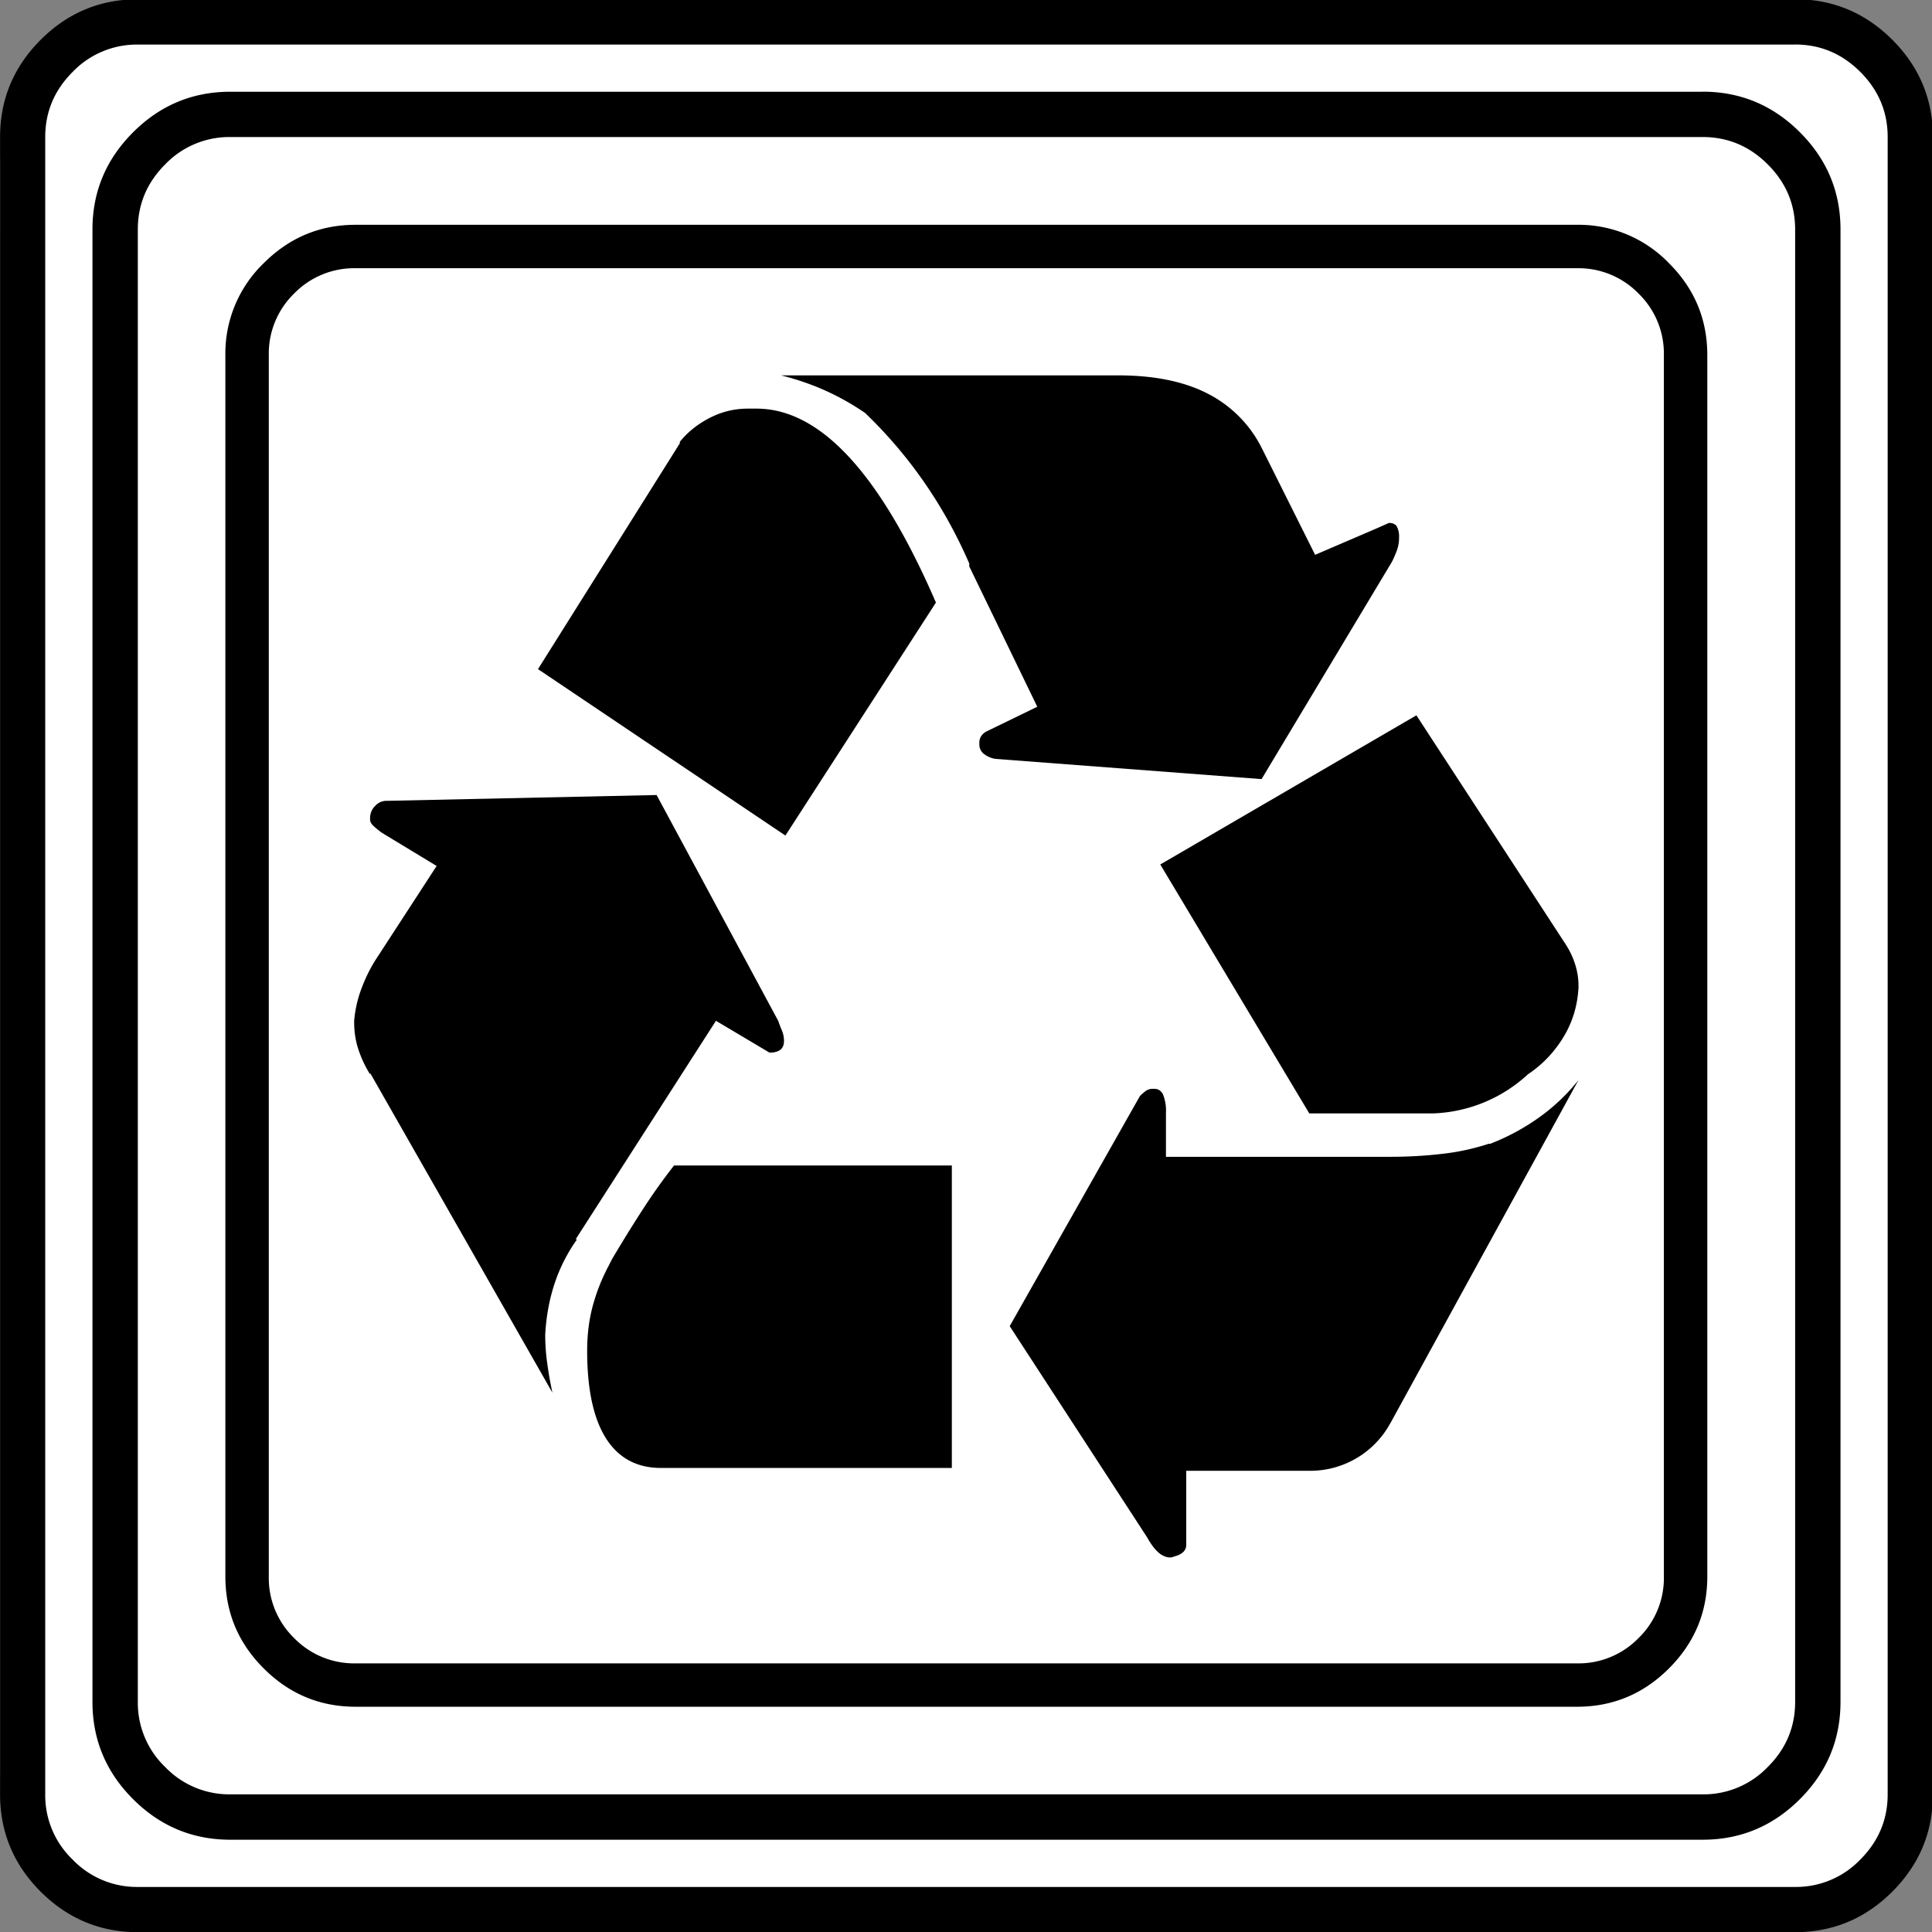 <svg xmlns="http://www.w3.org/2000/svg" width="20" height="20" version="1.2">
    <rect width="100%" height="100%" fill="#808080" stroke="none"/>
    <g font-weight="400" style="fill:none;fill-rule:evenodd;stroke:#000;stroke-width:1;stroke-linecap:square;stroke-linejoin:bevel">
        <g style="font-style:normal;font-weight:400;font-size:22.677px;font-family:icomoon;fill:#fff;fill-opacity:1;stroke:none">
            <path d="M2.637-24.375h24.726c.723 0 1.343.259 1.86.776.518.518.777 1.138.777 1.86V2.989c0 .723-.259 1.343-.776 1.86a2.538 2.538 0 0 1-1.86.777H2.636a2.538 2.538 0 0 1-1.86-.776A2.538 2.538 0 0 1 0 2.989v-24.727c0-.723.259-1.343.776-1.86a2.538 2.538 0 0 1 1.86-.777" font-size="22.677" style="vector-effect:none;fill-rule:nonzero" transform="matrix(.667 0 0 .667 0 16.25)"/>
        </g>
        <g style="font-style:normal;font-weight:400;font-size:17.008px;font-family:icomoon;fill:#000;fill-opacity:1;stroke:none">
            <path d="M20.979-18.014a1.3 1.3 0 0 1 .954.393 1.3 1.3 0 0 1 .393.955V2.291a1.3 1.3 0 0 1-.393.955 1.3 1.3 0 0 1-.955.393H2.021a1.3 1.3 0 0 1-.954-.393 1.3 1.3 0 0 1-.393-.955v-18.957a1.3 1.3 0 0 1 .393-.955 1.3 1.3 0 0 1 .954-.393h18.957m0-.674H2.021c-.554 0-1.029.199-1.426.596A1.946 1.946 0 0 0 0-16.666V2.291c0 .554.198 1.03.595 1.426.397.397.872.595 1.426.595h18.957c.555 0 1.03-.198 1.427-.595.397-.397.595-.872.595-1.426v-18.957c0-.554-.198-1.03-.595-1.426a1.946 1.946 0 0 0-1.426-.596M7.614-6.334l.831.494c.075 0 .131-.015.169-.045.037-.03.056-.075.056-.135a.423.423 0 0 0-.034-.168 1.892 1.892 0 0 1-.056-.146L6.693-9.838l-4.177.09h-.023a.236.236 0 0 0-.168.079.26.26 0 0 0-.079.19v.023c0 .03.015.06.045.09s.075.067.135.112l.853.517-.92 1.415c-.09.135-.17.288-.236.46a1.868 1.868 0 0 0-.124.528v.022c0 .15.022.292.067.427.045.135.105.262.18.382v-.022l2.83 4.963A5.815 5.815 0 0 1 4.998-1a3.255 3.255 0 0 1-.034-.46c.015-.284.064-.55.146-.797a2.57 2.57 0 0 1 .348-.685h-.022l2.178-3.392m1.078-2.875 2.336-3.616c-.868-2.007-1.797-3.01-2.785-3.01h-.135c-.21 0-.408.049-.595.146-.187.097-.34.22-.46.37v.023l-2.201 3.504 3.84 2.583M6.761.606h4.514v-4.694H6.963a9.34 9.34 0 0 0-.494.696c-.165.255-.322.51-.472.764l-.045.09c-.105.195-.187.4-.247.618-.06.217-.09.453-.09.707 0 .6.098 1.052.292 1.359.195.307.48.46.854.46m9.321-10.691 2.022-3.37c.03-.059.056-.119.078-.179a.572.572 0 0 0 .034-.202.334.334 0 0 0-.034-.168c-.022-.038-.063-.057-.123-.057l-.203.09-.943.405-.831-1.663a1.908 1.908 0 0 0-.842-.842c-.367-.187-.828-.28-1.382-.28H8.625c.24.06.468.138.685.235.217.098.423.214.618.348.344.33.651.69.92 1.079.27.389.502.808.697 1.257v.045l1.056 2.179-.786.382a.224.224 0 0 0-.08.067.182.182 0 0 0-.033.113v.022c0 .06.023.109.068.146a.399.399 0 0 0 .18.079l4.132.314m2 9.995L21-5.413c-.18.225-.386.42-.618.584-.232.165-.483.3-.752.404h-.023a3.595 3.595 0 0 1-.73.157c-.262.03-.527.045-.797.045h-.225.023-3.28v-.673a.697.697 0 0 0-.044-.292c-.03-.06-.075-.09-.135-.09h-.023a.182.182 0 0 0-.112.033.844.844 0 0 0-.09.079l-2.021 3.571 2.134 3.28c.074.134.15.224.224.27.075.044.142.052.202.022a.284.284 0 0 0 .135-.068.152.152 0 0 0 .045-.112V.65H16.823a1.414 1.414 0 0 0 1.258-.74m-1.258-4.807h1.932a2.283 2.283 0 0 0 1.46-.606c.225-.15.408-.342.55-.574.142-.232.221-.49.236-.775v-.022c0-.12-.019-.236-.056-.348a1.263 1.263 0 0 0-.146-.303l-2.314-3.55L14.51-8.76l2.313 3.864" font-size="17.008" style="vector-effect:none;fill-rule:nonzero" transform="matrix(.667 0 0 .667 2.333 14.792)"/>
        </g>
        <g style="font-style:normal;font-weight:400;font-size:22.677px;font-family:icomoon;fill:#000;fill-opacity:1;stroke:none">
            <path d="M26.426-22.236c.39 0 .727.141 1.01.425.284.283.425.62.425 1.01V2.051c0 .39-.141.727-.425 1.01a1.38 1.38 0 0 1-1.01.425H3.574a1.38 1.38 0 0 1-1.01-.424 1.38 1.38 0 0 1-.425-1.011v-22.852c0-.39.141-.727.424-1.01a1.38 1.38 0 0 1 1.011-.425h22.852m0-.703H3.574c-.586 0-1.089.21-1.509.63-.42.42-.63.922-.63 1.508V2.051c0 .586.21 1.089.63 1.509.42.42.923.63 1.51.63h22.85c.587 0 1.09-.21 1.51-.63.42-.42.63-.923.63-1.51V-20.8c0-.587-.21-1.09-.63-1.51-.42-.42-.923-.63-1.51-.63m1.436-.732c.391 0 .728.142 1.011.425.283.283.425.62.425 1.01V3.487c0 .39-.142.728-.425 1.011a1.38 1.38 0 0 1-1.01.425H2.138a1.38 1.38 0 0 1-1.011-.425 1.38 1.38 0 0 1-.425-1.01v-25.723c0-.391.142-.728.425-1.011a1.38 1.38 0 0 1 1.01-.425h25.723m0-.703H2.14c-.586 0-1.09.21-1.51.63-.419.42-.629.923-.629 1.509V3.486c0 .586.21 1.09.63 1.51.42.419.923.629 1.509.629H27.86c.586 0 1.09-.21 1.51-.63.419-.42.629-.923.629-1.509v-25.722c0-.586-.21-1.09-.63-1.51-.42-.419-.923-.629-1.509-.629" font-size="22.677" style="vector-effect:none;fill-rule:nonzero" transform="matrix(.667 0 0 .667 0 16.25)"/>
        </g>
    </g>
</svg>

